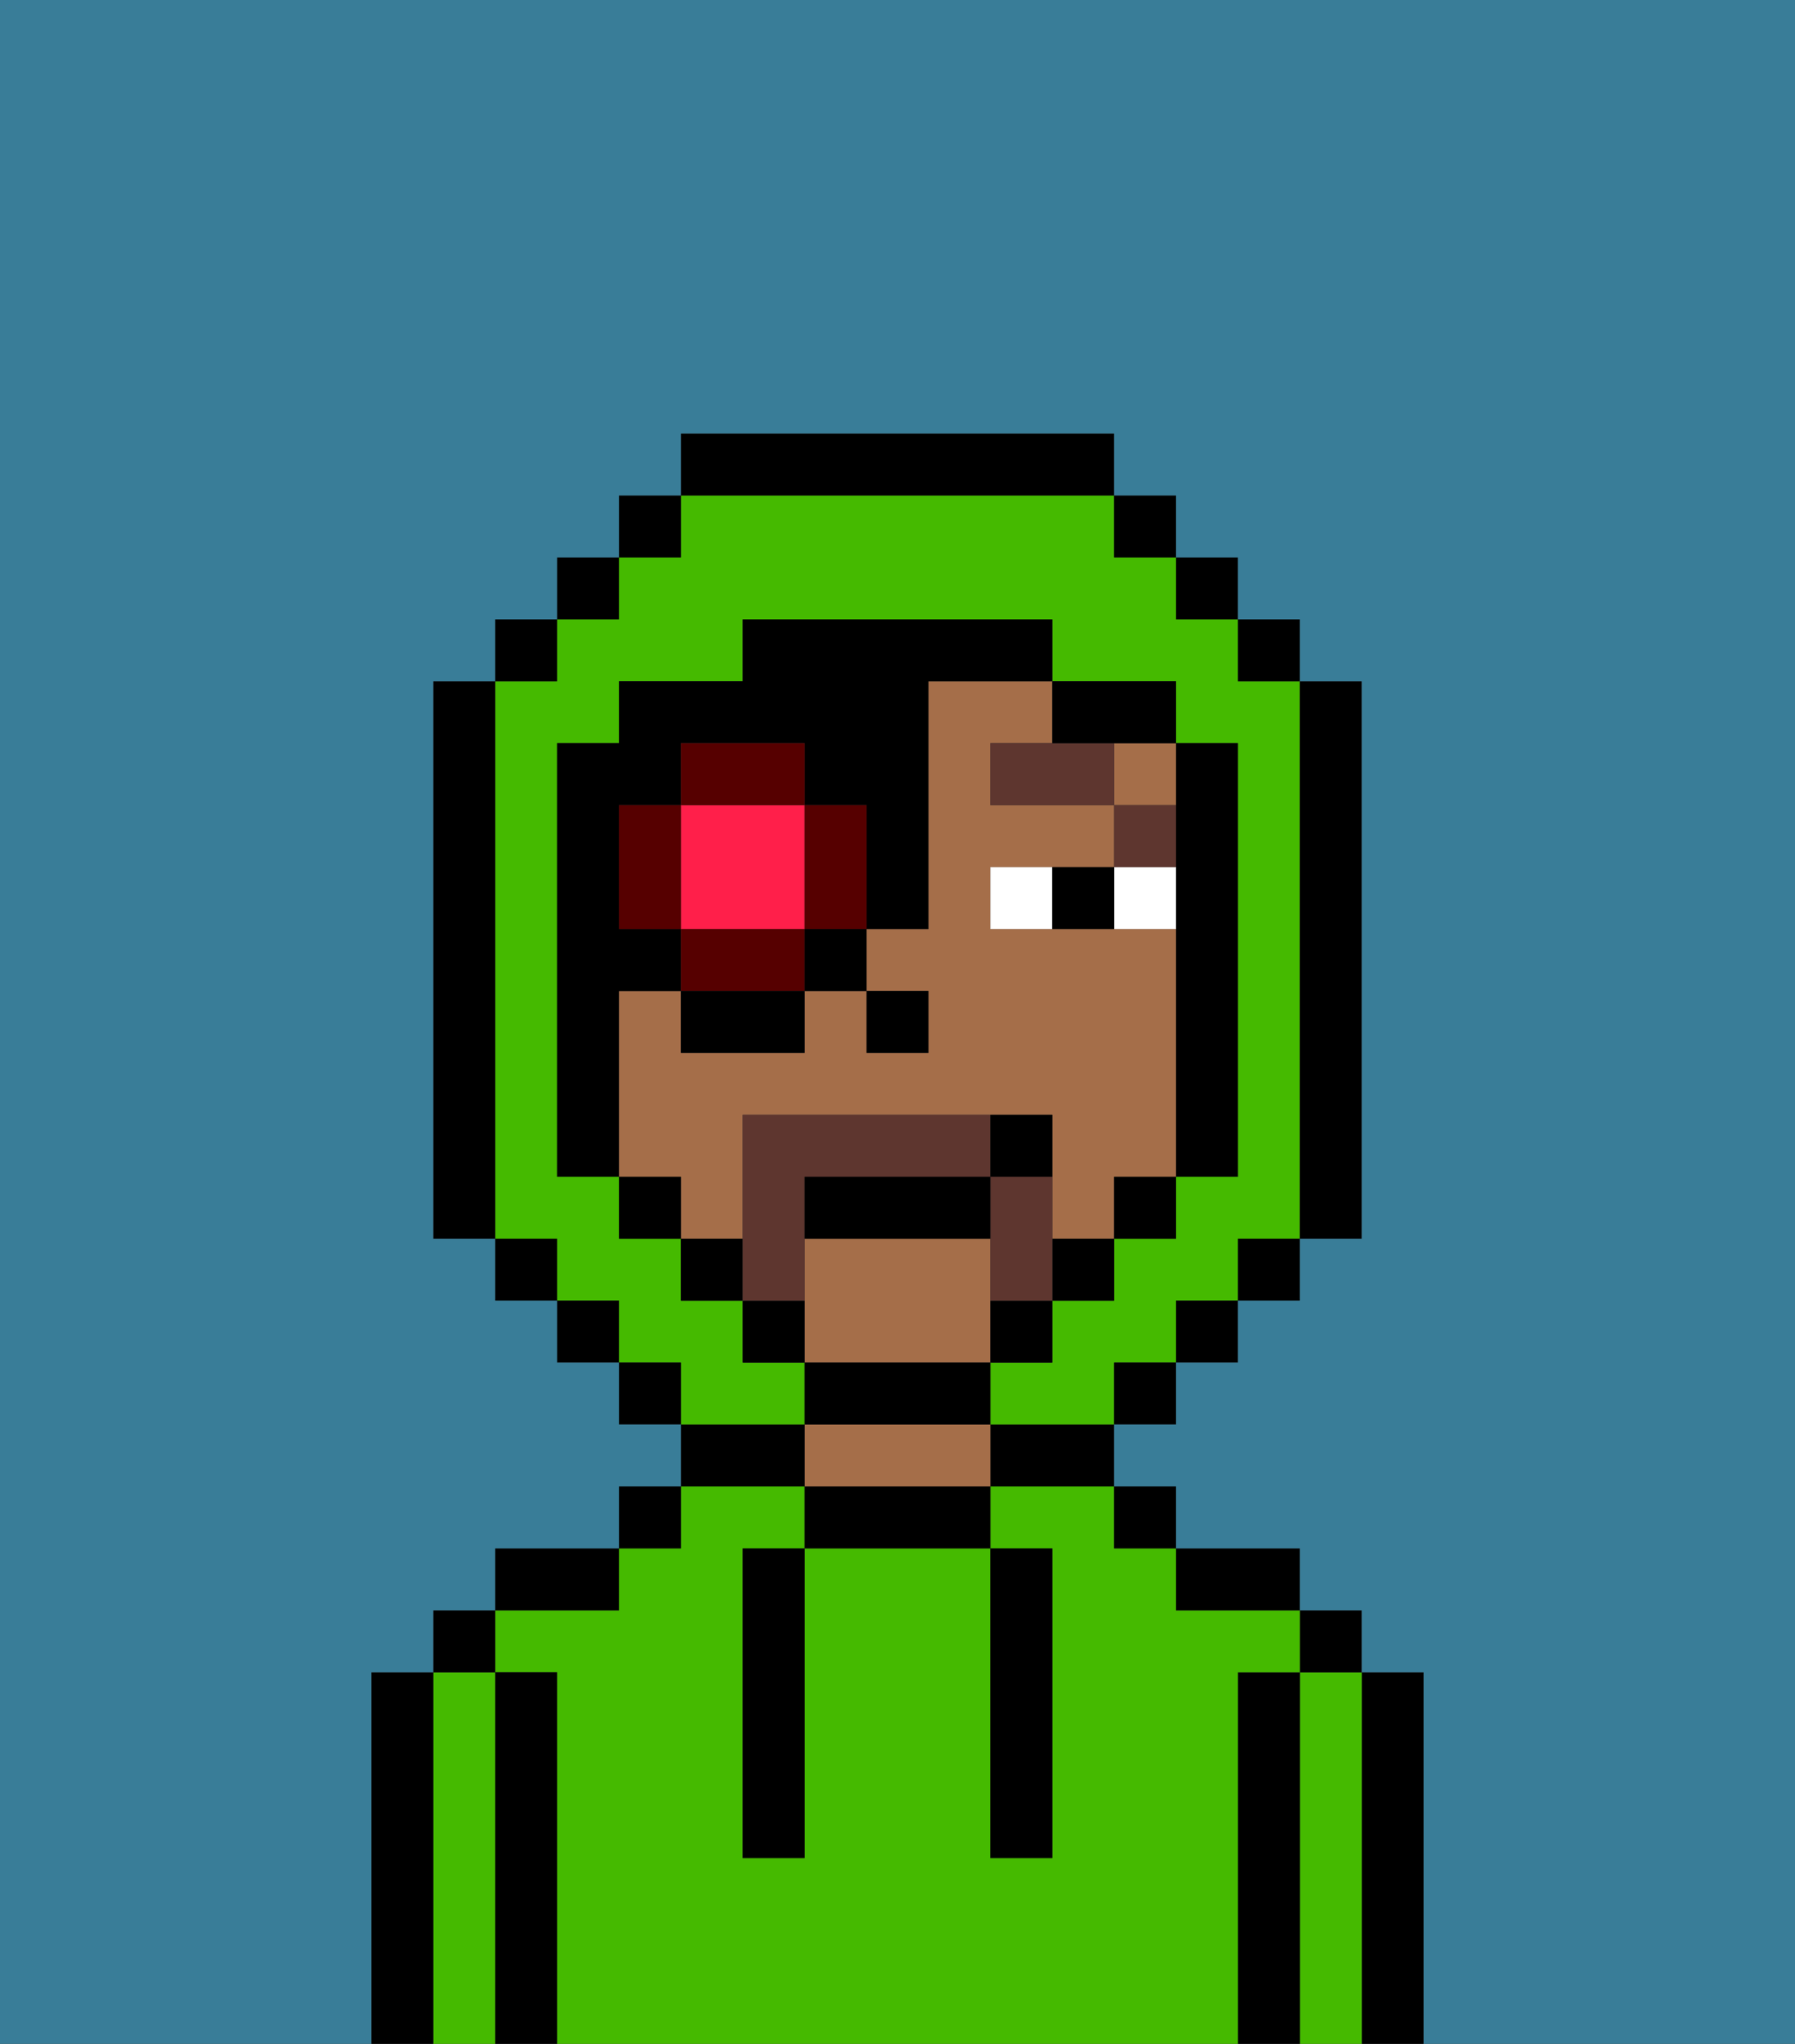 <svg xmlns="http://www.w3.org/2000/svg" viewBox="0 0 29 33"><rect x="0" y="0" width="29" height="33" fill="#333333" stroke="none"/><defs><style>polygon,rect,path{shape-rendering:crispedges;}.sa54-1{fill:#000000;}.sa54-2{fill:#45ba00;}.sa54-3{fill:#a56e49;}.sa54-4{fill:#ffffff;}.sa54-5{fill:#5e362f;}.sa54-6{fill:#397d98;}.sa54-7{fill:#5e362f;}.sa54-8{fill:#ff1f4a;}.sa54-9{fill:#560000;}</style></defs><path class="sa54-1" d="M23,27H22v6h1V27Z"/><path class="sa54-2" d="M22,27H21v6h1V27Z"/><rect class="sa54-1" x="21" y="26" width="1" height="1"/><path class="sa54-1" d="M21,27H20v6h1V27Z"/><path class="sa54-2" d="M20,27h1V26H19V25H18V24H16v1h1v5H16V25H13v5H12V25h1V24H11v1H10v1H8v1H9v6H20V27Z"/><path class="sa54-1" d="M20,26h1V25H19v1Z"/><rect class="sa54-1" x="18" y="24" width="1" height="1"/><path class="sa54-1" d="M16,24h2V23H16Z"/><path class="sa54-1" d="M13,24v1h3V24H13Z"/><path class="sa54-3" d="M15,23H13v1h3V23Z"/><path class="sa54-1" d="M13,23H11v1h2Z"/><rect class="sa54-1" x="10" y="24" width="1" height="1"/><path class="sa54-1" d="M10,25H8v1h2Z"/><path class="sa54-1" d="M9,27H8v6H9V27Z"/><path class="sa54-2" d="M8,27H7v6H8V27Z"/><rect class="sa54-1" x="7" y="26" width="1" height="1"/><path class="sa54-1" d="M7,27H6v6H7V27Z"/><path class="sa54-1" d="M12,26v4h1V25H12Z"/><path class="sa54-1" d="M16,30h1V25H16v5Z"/><path class="sa54-3" d="M16,22V20H13v2h3Z"/><rect class="sa54-3" x="18" y="12" width="1" height="1"/><path class="sa54-3" d="M12,19V18h5v2h1V19h1V15H16V14h2V13H16V12h1V11H15v4H14v1h1v1H14V16H13v1H11V16H10v3h1v1h1Z"/><rect class="sa54-1" x="14" y="16" width="1" height="1"/><path class="sa54-4" d="M18,14v1h1V14Z"/><path class="sa54-4" d="M16,14v1h1V14Z"/><path class="sa54-1" d="M17,14v1h1V14Z"/><rect class="sa54-5" x="18" y="13" width="1" height="1"/><polygon class="sa54-5" points="17 12 16 12 16 13 18 13 18 12 17 12"/><path class="sa54-2" d="M13,22H12V21H11V20H10V19H9V12h1V11h2V10h5v1h2v1h1v7H19v1H18v1H17v1H16v1h2V22h1V21h1V20h1V11H20V10H19V9H18V8H11V9H10v1H9v1H8v9H9v1h1v1h1v1h2Z"/><rect class="sa54-1" x="10" y="8" width="1" height="1"/><rect class="sa54-1" x="9" y="9" width="1" height="1"/><rect class="sa54-1" x="8" y="10" width="1" height="1"/><path class="sa54-1" d="M8,11H7v9H8V11Z"/><rect class="sa54-1" x="8" y="20" width="1" height="1"/><rect class="sa54-1" x="9" y="21" width="1" height="1"/><rect class="sa54-1" x="10" y="22" width="1" height="1"/><rect class="sa54-1" x="18" y="22" width="1" height="1"/><rect class="sa54-1" x="19" y="21" width="1" height="1"/><rect class="sa54-1" x="20" y="20" width="1" height="1"/><path class="sa54-1" d="M21,20h1V11H21v9Z"/><rect class="sa54-1" x="20" y="10" width="1" height="1"/><rect class="sa54-1" x="19" y="9" width="1" height="1"/><rect class="sa54-1" x="18" y="8" width="1" height="1"/><path class="sa54-1" d="M18,8V7H11V8h7Z"/><path class="sa54-1" d="M10,16h1V15H10V13h1V12h2v1h1v2h1V11h2V10H12v1H10v1H9v7h1V16Z"/><rect class="sa54-1" x="10" y="19" width="1" height="1"/><rect class="sa54-1" x="11" y="20" width="1" height="1"/><path class="sa54-1" d="M12,21v1h1V21Z"/><path class="sa54-1" d="M16,23V22H13v1h3Z"/><path class="sa54-1" d="M16,22h1V21H16Z"/><rect class="sa54-1" x="17" y="20" width="1" height="1"/><rect class="sa54-1" x="18" y="19" width="1" height="1"/><path class="sa54-1" d="M19,14v5h1V12H19v2Z"/><path class="sa54-1" d="M18,12h1V11H17v1Z"/><path class="sa54-6" d="M0,7V33H6V27H7V26H8V25h2V24h1V23H10V22H9V21H8V20H7V11H8V10H9V9h1V8h1V7h7V8h1V9h1v1h1v1h1v9H21v1H20v1H19v1H18v1h1v1h2v1h1v1h1v6h6V0H0Z"/><path class="sa54-7" d="M13,20V19h3V18H12v3h1Z"/><path class="sa54-7" d="M17,19H16v2h1V19Z"/><path class="sa54-8" d="M13,15V13H11v2h2Z"/><path class="sa54-9" d="M13,13v2h1V13Z"/><path class="sa54-9" d="M12,15H11v1h2V15Z"/><path class="sa54-9" d="M10,13v2h1V13Z"/><path class="sa54-9" d="M13,12H11v1h2Z"/><rect class="sa54-1" x="11" y="16" width="2" height="1"/><rect class="sa54-1" x="13" y="15" width="1" height="1"/><path class="sa54-1" d="M15,19H13v1h3V19Z"/><path class="sa54-1" d="M17,18H16v1h1Z"/></svg>
